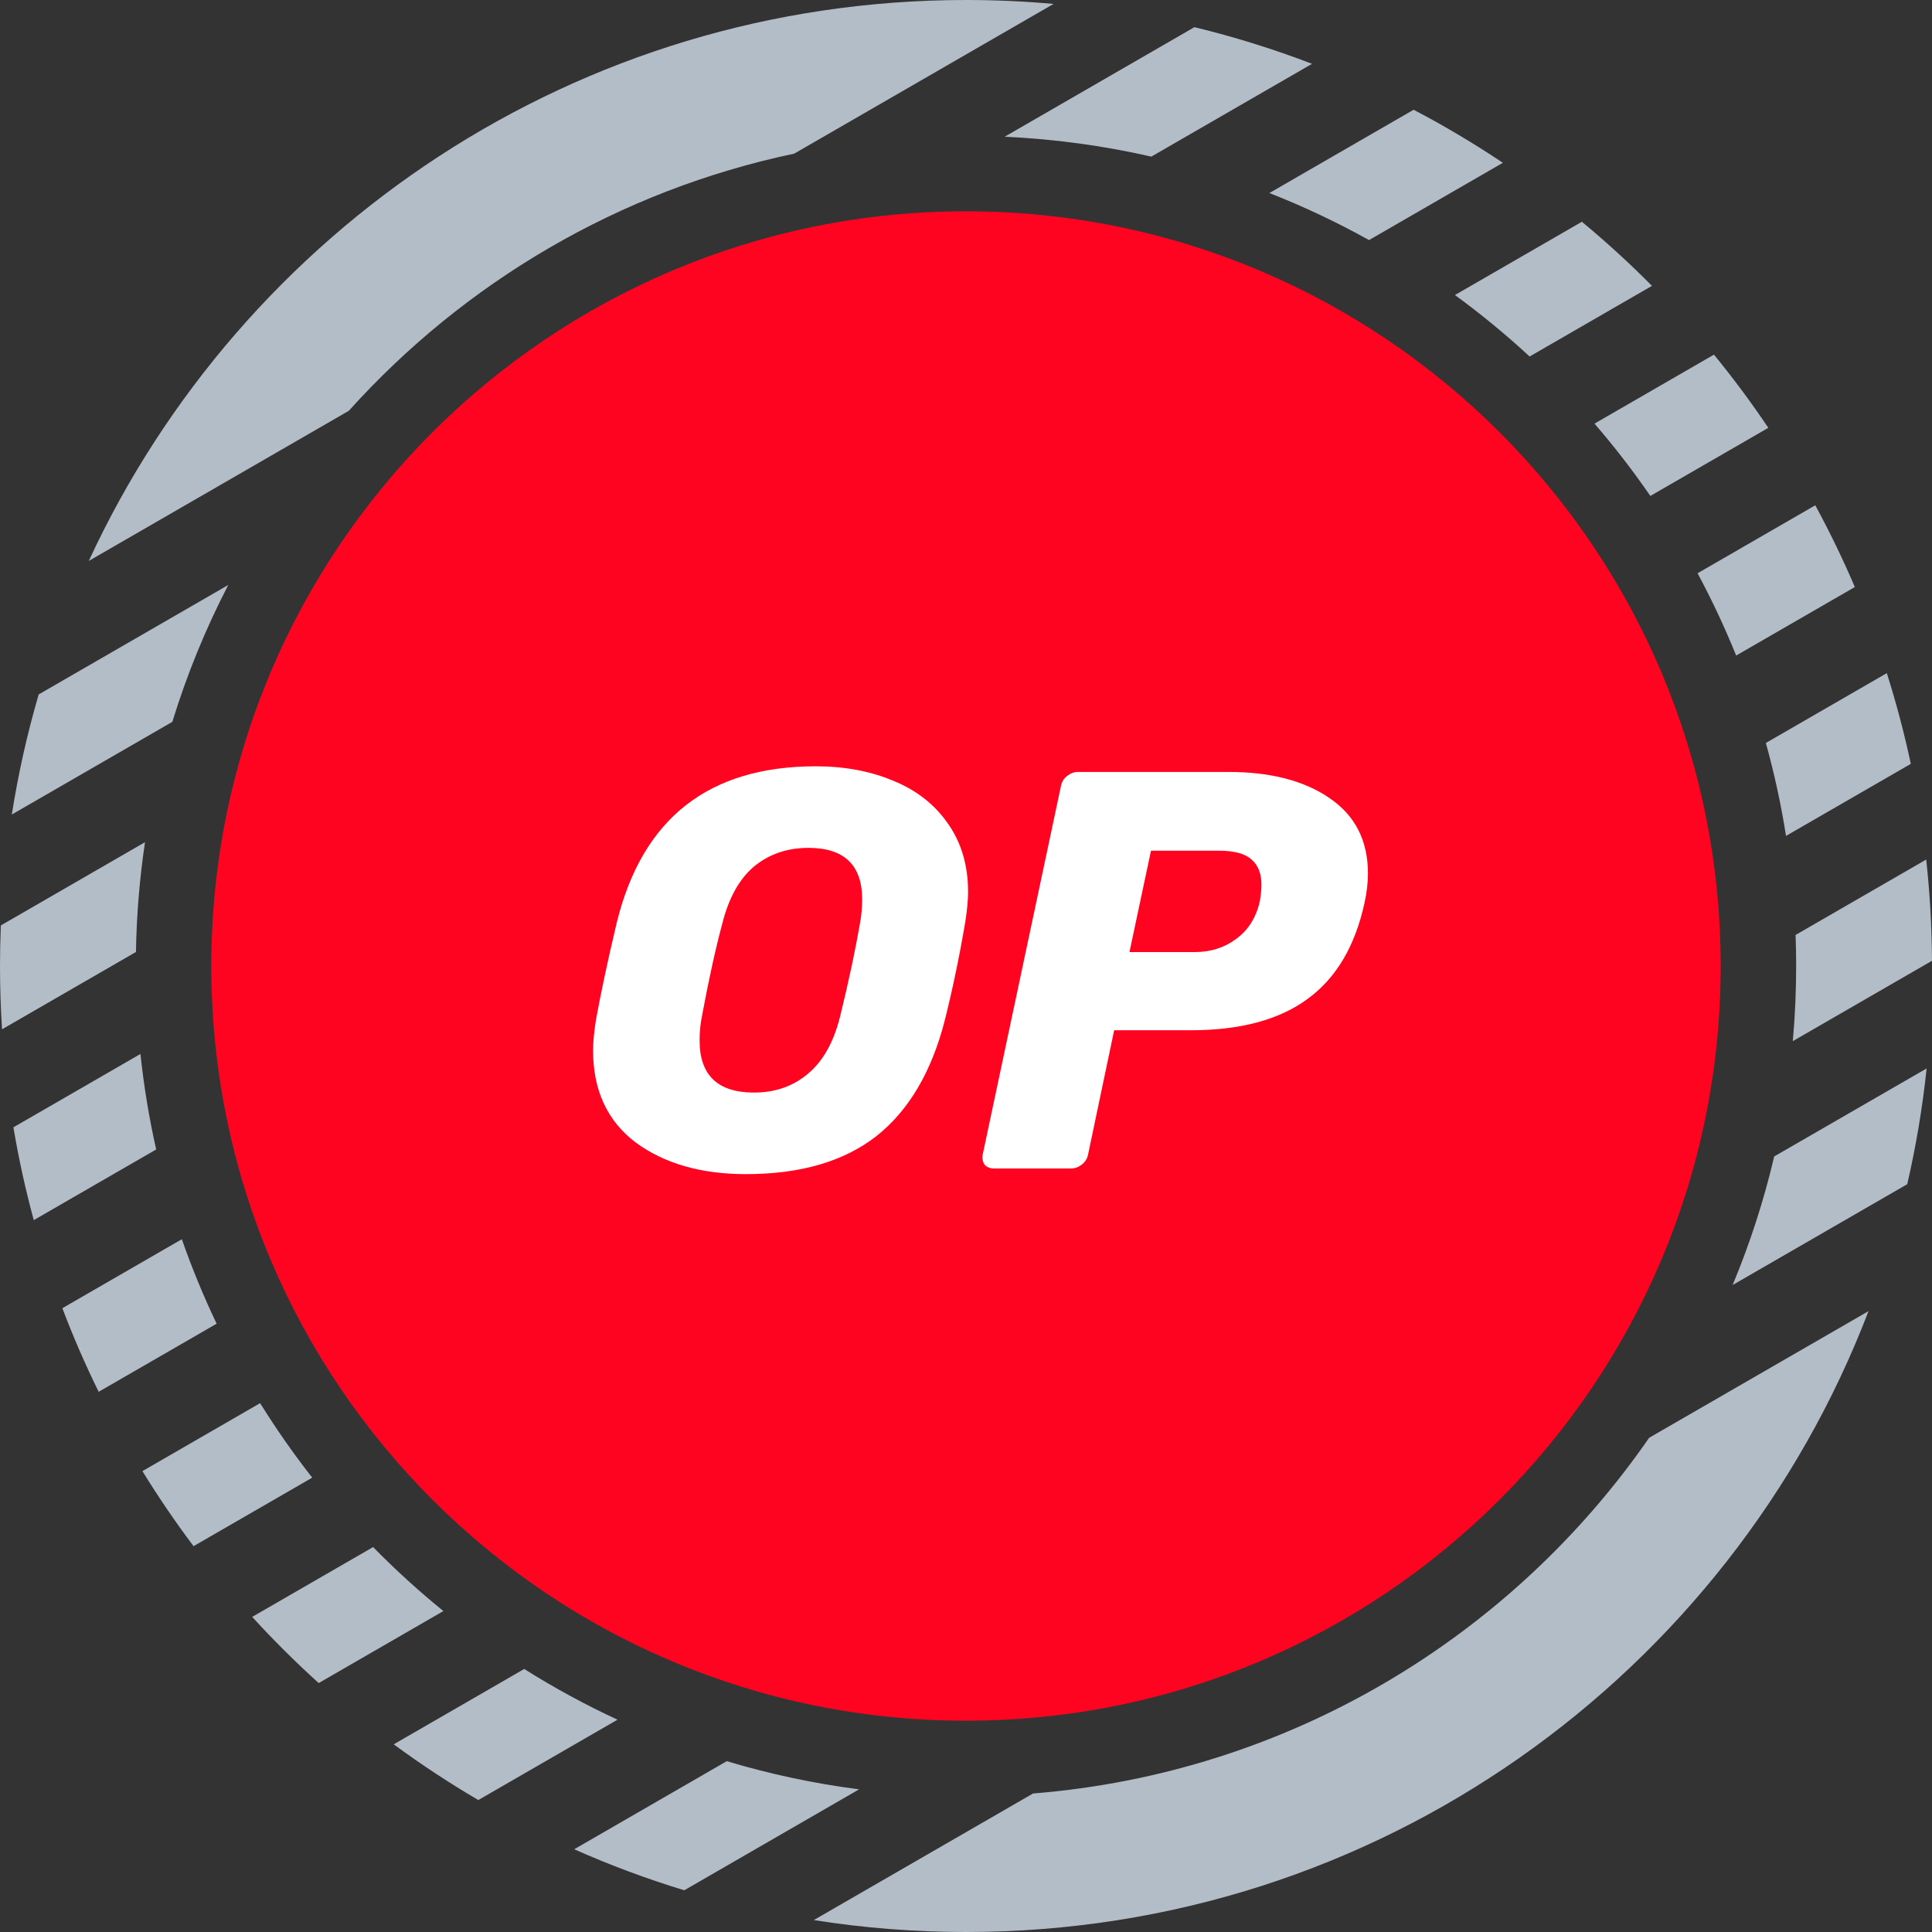 <svg width="256" height="256" viewBox="0 0 256 256" fill="none" xmlns="http://www.w3.org/2000/svg">
<rect x="0" y="0" width="256" height="256" fill="#333333" stroke="none"/>
<path fill-rule="evenodd" clip-rule="evenodd" d="M18.872 194.93C20.977 198.355 23.239 201.674 25.647 204.875L41.371 195.797C38.897 192.641 36.592 189.345 34.469 185.925L18.872 194.93ZM224.936 75.96C226.831 79.483 228.54 83.122 230.05 86.863L245.775 77.785C244.194 74.082 242.443 70.468 240.533 66.954L224.936 75.96ZM234.312 56.69L218.68 65.715C216.387 62.383 213.915 59.184 211.279 56.132L227.109 46.992C229.657 50.105 232.062 53.342 234.312 56.69ZM28.706 175.396L13.074 184.421C11.303 180.821 9.696 177.124 8.263 173.343L24.096 164.202C25.431 168.034 26.972 171.77 28.706 175.396ZM1.565 107.928C2.419 102.503 3.614 97.191 5.128 92.014L30.245 77.513C27.261 83.279 24.772 89.343 22.835 95.648L1.565 107.928ZM46.218 54.435C61.514 37.441 82.03 25.24 105.242 20.357L139.603 0.519C135.781 0.175 131.911 0 128 0C76.474 0 32.059 30.445 11.763 74.327L46.218 54.435ZM152.558 20.752C146.268 19.317 139.772 18.422 133.122 18.117L158.267 3.599C163.6 4.893 168.803 6.52 173.852 8.458L152.558 20.752ZM107.832 254.42C114.402 255.46 121.138 256 128 256C182.58 256 229.181 221.839 247.589 173.732L218.522 190.513C200.253 216.918 170.729 234.941 136.885 237.646L107.832 254.42ZM229.585 170.269L252.721 156.912C253.877 151.905 254.739 146.786 255.289 141.574L235.092 153.234C233.713 159.108 231.864 164.8 229.585 170.269ZM113.837 237.097L90.671 250.471C85.674 248.95 80.805 247.131 76.088 245.035L96.302 233.364C101.969 235.067 107.827 236.324 113.837 237.097ZM4.475 161.673C3.381 157.649 2.478 153.546 1.777 149.375L18.61 139.656C19.063 143.952 19.762 148.174 20.695 152.309L4.475 161.673ZM202.683 47.238C199.548 44.338 196.245 41.618 192.788 39.094L209.607 29.384C212.841 32.063 215.941 34.898 218.895 37.878L202.683 47.238ZM181.404 31.811L199.137 21.572C195.335 19.026 191.389 16.677 187.313 14.542L168.2 25.577C172.758 27.367 177.167 29.453 181.404 31.811ZM0.27 136.388L18.015 126.143C18.097 121.207 18.504 116.351 19.215 111.594L0.111 122.624C0.037 124.407 0 126.199 0 128C0 130.818 0.091 133.615 0.27 136.388ZM52.17 231.131C55.768 233.781 59.51 236.247 63.381 238.515L81.823 227.868C77.547 225.887 73.42 223.64 69.462 221.148L52.17 231.131ZM237.924 123.886C237.975 125.251 238 126.623 238 128C238 131.356 237.85 134.676 237.556 137.955L255.998 127.308C255.974 122.777 255.715 118.302 255.232 113.894L237.924 123.886ZM253.193 101.214L236.657 110.761C235.998 106.574 235.103 102.464 233.985 98.448L250.012 89.195C251.26 93.122 252.324 97.132 253.193 101.214ZM58.754 213.474L42.23 223.014C39.153 220.235 36.212 217.308 33.417 214.246L49.439 204.995C52.379 207.994 55.489 210.826 58.754 213.474Z" fill="#B3BDC7"/>
<path d="M128 228C183.23 228 228 183.23 228 128C228 72.77 183.23 28 128 28C72.77 28 28 72.77 28 128C28 183.23 72.77 228 128 228Z" fill="#FF0420"/>
<path d="M98.853 155.578C92.899 155.578 88.02 154.177 84.218 151.375C80.465 148.523 78.588 144.47 78.588 139.216C78.588 138.116 78.714 136.764 78.964 135.163C79.614 131.561 80.54 127.232 81.741 122.179C85.143 108.419 93.925 101.539 108.085 101.539C111.938 101.539 115.39 102.189 118.443 103.49C121.495 104.741 123.897 106.642 125.648 109.194C127.399 111.696 128.275 114.698 128.275 118.201C128.275 119.252 128.15 120.578 127.9 122.179C127.149 126.632 126.248 130.96 125.198 135.163C123.446 142.018 120.419 147.147 116.116 150.55C111.813 153.902 106.059 155.578 98.853 155.578ZM99.904 144.77C102.706 144.77 105.083 143.945 107.034 142.294C109.036 140.642 110.462 138.116 111.312 134.713C112.463 130.01 113.339 125.906 113.94 122.404C114.14 121.353 114.24 120.278 114.24 119.176C114.24 114.623 111.863 112.346 107.11 112.346C104.307 112.346 101.906 113.172 99.904 114.823C97.953 116.475 96.552 119.002 95.701 122.404C94.8 125.756 93.9 129.86 92.999 134.713C92.799 135.714 92.699 136.764 92.699 137.865C92.699 142.469 95.101 144.77 99.904 144.77Z" fill="white"/>
<path d="M131.721 154.828C131.171 154.828 130.745 154.653 130.445 154.302C130.195 153.902 130.12 153.452 130.22 152.952L140.578 104.166C140.678 103.615 140.953 103.165 141.403 102.814C141.854 102.464 142.329 102.289 142.829 102.289H162.794C168.348 102.289 172.801 103.44 176.154 105.742C179.556 108.044 181.258 111.371 181.258 115.724C181.258 116.975 181.108 118.276 180.807 119.627C179.556 125.381 177.03 129.634 173.227 132.386C169.474 135.138 164.32 136.514 157.765 136.514H147.633L144.18 152.952C144.08 153.502 143.805 153.952 143.355 154.302C142.904 154.653 142.429 154.828 141.929 154.828H131.721ZM158.291 126.157C160.392 126.157 162.218 125.581 163.77 124.43C165.371 123.28 166.422 121.628 166.922 119.477C167.072 118.626 167.147 117.876 167.147 117.225C167.147 115.774 166.722 114.673 165.871 113.923C165.02 113.122 163.57 112.722 161.518 112.722H152.511L149.659 126.157H158.291Z" fill="white"/>
</svg>
